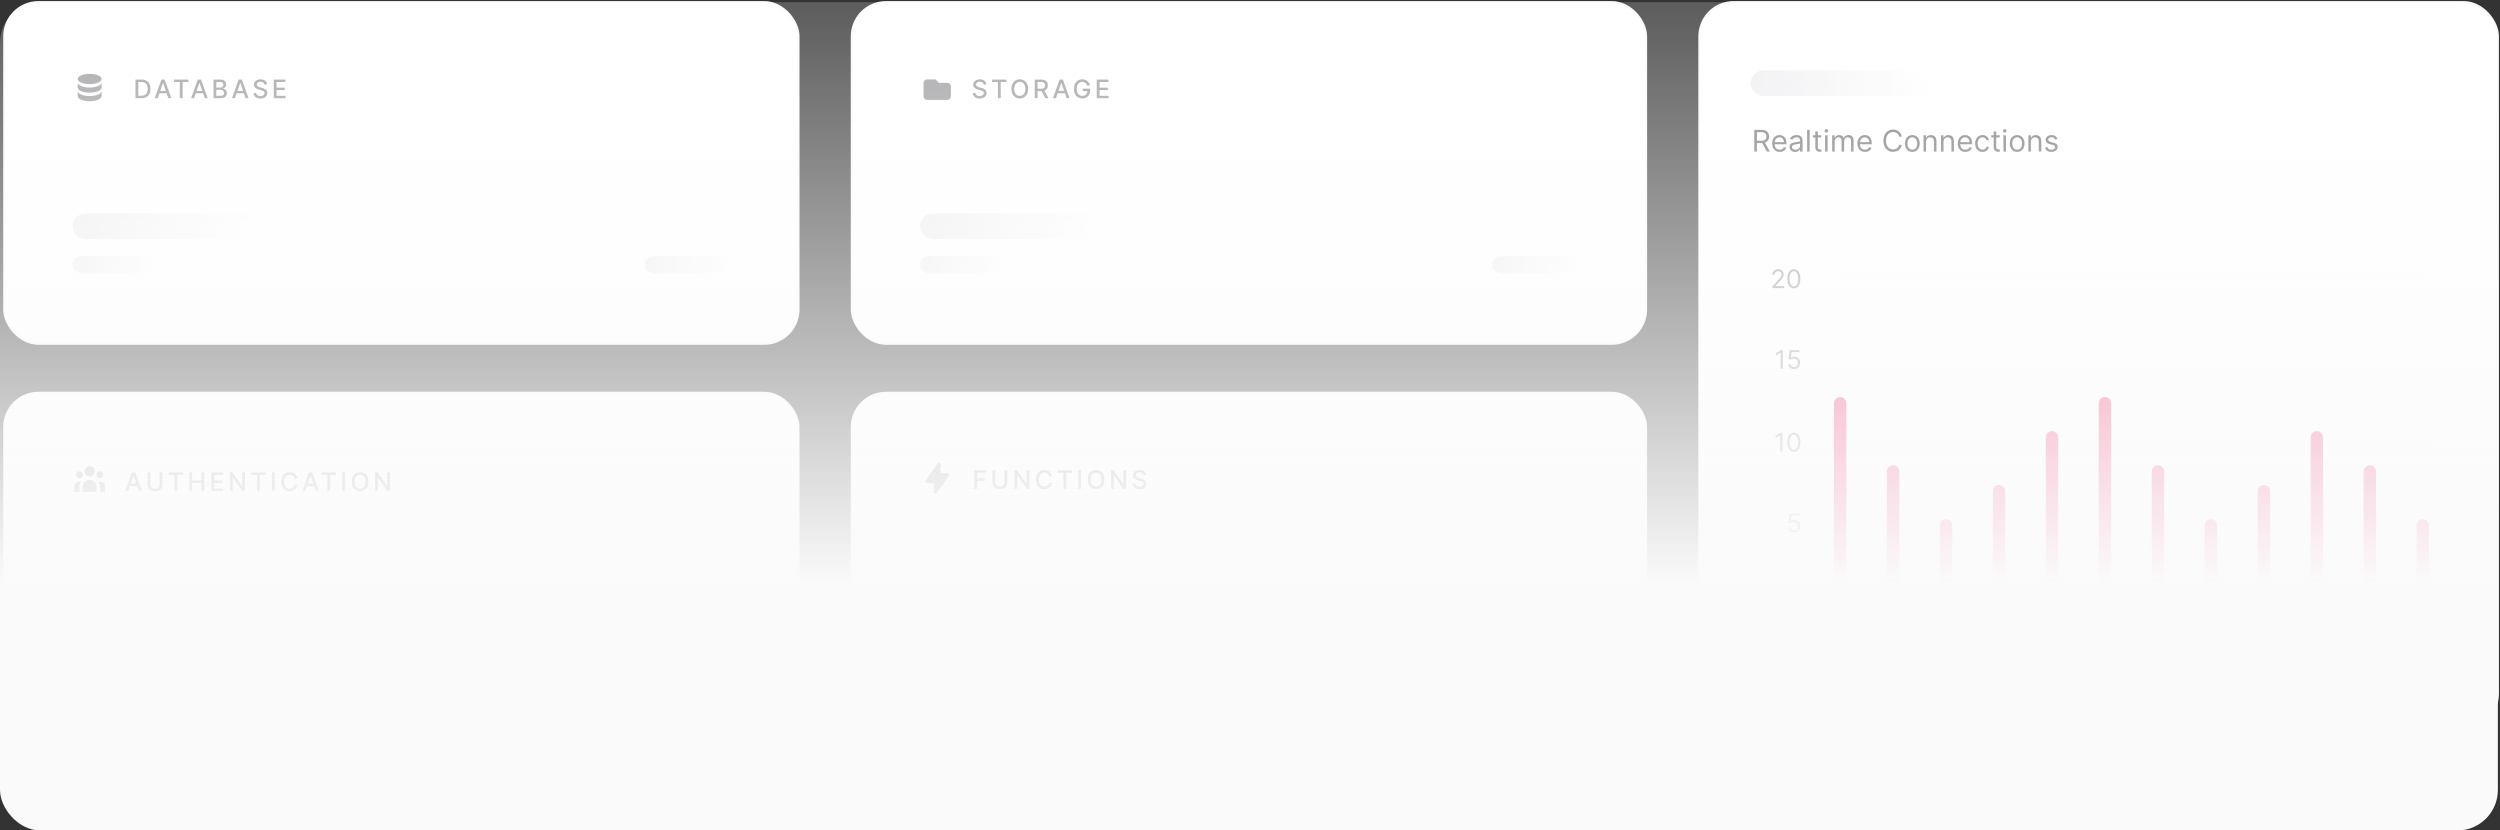<svg width="1171" height="389" viewBox="0 0 1171 389" fill="none" xmlns="http://www.w3.org/2000/svg">
<rect x="0" y="0" width="1171" height="389" fill="#333333" stroke="none"/>
<rect x="796" y="1" width="374" height="340" rx="16" fill="white" stroke="#FAFAFB"/>
<path d="M830.138 134.958V134.191L833.018 131.038C833.357 130.668 833.635 130.347 833.854 130.074C834.072 129.799 834.234 129.54 834.339 129.299C834.447 129.055 834.501 128.799 834.501 128.532C834.501 128.225 834.428 127.959 834.28 127.735C834.135 127.511 833.936 127.337 833.683 127.215C833.43 127.093 833.146 127.032 832.831 127.032C832.496 127.032 832.203 127.101 831.953 127.241C831.706 127.377 831.514 127.569 831.378 127.816C831.244 128.063 831.178 128.353 831.178 128.685H830.172C830.172 128.174 830.29 127.725 830.526 127.339C830.761 126.952 831.082 126.651 831.489 126.435C831.898 126.219 832.357 126.111 832.865 126.111C833.376 126.111 833.83 126.219 834.224 126.435C834.619 126.651 834.929 126.942 835.153 127.309C835.378 127.675 835.49 128.083 835.49 128.532C835.49 128.853 835.432 129.167 835.315 129.474C835.202 129.778 835.003 130.117 834.719 130.492C834.438 130.864 834.047 131.319 833.547 131.856L831.587 133.952V134.021H835.643V134.958H830.138ZM840.25 135.077C839.608 135.077 839.061 134.903 838.609 134.553C838.158 134.201 837.813 133.691 837.574 133.023C837.335 132.353 837.216 131.543 837.216 130.594C837.216 129.651 837.335 128.846 837.574 128.178C837.815 127.508 838.162 126.996 838.614 126.644C839.068 126.289 839.614 126.111 840.25 126.111C840.886 126.111 841.43 126.289 841.882 126.644C842.337 126.996 842.683 127.508 842.922 128.178C843.163 128.846 843.284 129.651 843.284 130.594C843.284 131.543 843.165 132.353 842.926 133.023C842.688 133.691 842.342 134.201 841.891 134.553C841.439 134.903 840.892 135.077 840.25 135.077ZM840.25 134.14C840.886 134.14 841.381 133.833 841.733 133.219C842.085 132.606 842.261 131.731 842.261 130.594C842.261 129.839 842.18 129.195 842.018 128.664C841.859 128.133 841.629 127.728 841.328 127.449C841.03 127.171 840.67 127.032 840.25 127.032C839.619 127.032 839.126 127.343 838.771 127.965C838.416 128.584 838.239 129.461 838.239 130.594C838.239 131.35 838.318 131.992 838.477 132.521C838.636 133.049 838.865 133.451 839.163 133.726C839.464 134.002 839.827 134.14 840.25 134.14Z" fill="#97979B"/>
<line x1="860" y1="130.708" x2="1138" y2="130.708" stroke="#FAFAFB" stroke-width="0.5"/>
<path d="M835.093 164.003V172.73H834.036V165.111H833.985L831.854 166.526V165.452L834.036 164.003H835.093ZM840.33 172.85C839.83 172.85 839.38 172.75 838.979 172.551C838.578 172.353 838.257 172.08 838.016 171.733C837.775 171.387 837.642 170.992 837.62 170.549H838.642C838.682 170.944 838.861 171.27 839.179 171.529C839.5 171.784 839.884 171.912 840.33 171.912C840.688 171.912 841.006 171.828 841.284 171.661C841.566 171.493 841.786 171.263 841.945 170.971C842.107 170.675 842.188 170.341 842.188 169.969C842.188 169.588 842.104 169.249 841.936 168.951C841.772 168.65 841.544 168.412 841.255 168.239C840.965 168.066 840.634 167.978 840.262 167.975C839.995 167.972 839.721 168.013 839.439 168.098C839.158 168.181 838.926 168.287 838.745 168.418L837.756 168.299L838.284 164.003H842.819V164.941H839.171L838.864 167.515H838.915C839.094 167.373 839.319 167.255 839.588 167.161C839.858 167.067 840.14 167.02 840.432 167.02C840.966 167.02 841.442 167.148 841.86 167.404C842.28 167.657 842.61 168.003 842.848 168.444C843.09 168.884 843.211 169.387 843.211 169.952C843.211 170.509 843.086 171.006 842.836 171.444C842.588 171.878 842.248 172.222 841.813 172.475C841.378 172.725 840.884 172.85 840.33 172.85Z" fill="#97979B"/>
<line x1="860" y1="168.48" x2="1138" y2="168.48" stroke="#FAFAFB" stroke-width="0.5"/>
<path d="M834.893 202.77V211.497H833.837V203.878H833.786L831.655 205.293V204.219L833.837 202.77H834.893ZM840.25 211.616C839.608 211.616 839.061 211.442 838.609 211.092C838.158 210.74 837.813 210.23 837.574 209.562C837.335 208.892 837.216 208.082 837.216 207.133C837.216 206.19 837.335 205.385 837.574 204.717C837.815 204.047 838.162 203.535 838.614 203.183C839.068 202.828 839.614 202.65 840.25 202.65C840.886 202.65 841.43 202.828 841.882 203.183C842.337 203.535 842.683 204.047 842.922 204.717C843.163 205.385 843.284 206.19 843.284 207.133C843.284 208.082 843.165 208.892 842.926 209.562C842.688 210.23 842.342 210.74 841.891 211.092C841.439 211.442 840.892 211.616 840.25 211.616ZM840.25 210.679C840.886 210.679 841.381 210.372 841.733 209.758C842.085 209.145 842.261 208.27 842.261 207.133C842.261 206.378 842.18 205.734 842.018 205.203C841.859 204.672 841.629 204.267 841.328 203.989C841.03 203.71 840.67 203.571 840.25 203.571C839.619 203.571 839.126 203.882 838.771 204.504C838.416 205.123 838.239 206 838.239 207.133C838.239 207.889 838.318 208.531 838.477 209.06C838.636 209.588 838.865 209.99 839.163 210.266C839.464 210.541 839.827 210.679 840.25 210.679Z" fill="#97979B"/>
<line x1="860" y1="207.247" x2="1138" y2="207.247" stroke="#FAFAFB" stroke-width="0.5"/>
<path d="M840.33 249.389C839.83 249.389 839.38 249.289 838.979 249.091C838.578 248.892 838.257 248.619 838.016 248.272C837.775 247.926 837.642 247.531 837.62 247.088H838.642C838.682 247.483 838.861 247.809 839.179 248.068C839.5 248.324 839.884 248.451 840.33 248.451C840.688 248.451 841.006 248.368 841.284 248.2C841.566 248.032 841.786 247.802 841.945 247.51C842.107 247.214 842.188 246.88 842.188 246.508C842.188 246.127 842.104 245.788 841.936 245.49C841.772 245.189 841.544 244.951 841.255 244.778C840.965 244.605 840.634 244.517 840.262 244.514C839.995 244.511 839.721 244.552 839.439 244.637C839.158 244.72 838.926 244.826 838.745 244.957L837.756 244.838L838.284 240.542H842.819V241.48H839.171L838.864 244.054H838.915C839.094 243.912 839.319 243.794 839.588 243.7C839.858 243.606 840.14 243.559 840.432 243.559C840.966 243.559 841.442 243.687 841.86 243.943C842.28 244.196 842.61 244.542 842.848 244.983C843.09 245.423 843.211 245.926 843.211 246.491C843.211 247.048 843.086 247.545 842.836 247.983C842.588 248.417 842.248 248.761 841.813 249.014C841.378 249.264 840.884 249.389 840.33 249.389Z" fill="#97979B"/>
<line x1="860" y1="245.02" x2="1138" y2="245.02" stroke="#FAFAFB" stroke-width="0.5"/>
<path d="M840.25 287.161C839.608 287.161 839.061 286.987 838.609 286.637C838.158 286.285 837.813 285.775 837.574 285.107C837.335 284.437 837.216 283.627 837.216 282.678C837.216 281.735 837.335 280.93 837.574 280.262C837.815 279.592 838.162 279.08 838.614 278.728C839.068 278.373 839.614 278.195 840.25 278.195C840.886 278.195 841.43 278.373 841.882 278.728C842.337 279.08 842.683 279.592 842.922 280.262C843.163 280.93 843.284 281.735 843.284 282.678C843.284 283.627 843.165 284.437 842.926 285.107C842.688 285.775 842.342 286.285 841.891 286.637C841.439 286.987 840.892 287.161 840.25 287.161ZM840.25 286.224C840.886 286.224 841.381 285.917 841.733 285.303C842.085 284.69 842.261 283.815 842.261 282.678C842.261 281.923 842.18 281.279 842.018 280.748C841.859 280.217 841.629 279.812 841.328 279.533C841.03 279.255 840.67 279.116 840.25 279.116C839.619 279.116 839.126 279.427 838.771 280.049C838.416 280.668 838.239 281.545 838.239 282.678C838.239 283.434 838.318 284.076 838.477 284.604C838.636 285.133 838.865 285.535 839.163 285.81C839.464 286.086 839.827 286.224 840.25 286.224Z" fill="#97979B"/>
<line x1="860" y1="282.792" x2="1138" y2="282.792" stroke="#FAFAFB" stroke-width="0.5"/>
<rect x="2" y="184" width="372" height="160" rx="16" fill="white" stroke="#FAFAFB"/>
<rect x="34" y="284" width="92" height="12" rx="6" fill="url(#paint0_linear_10_1003)"/>
<rect x="34" y="304" width="40" height="8" rx="4" fill="url(#paint1_linear_10_1003)"/>
<rect x="302" y="304" width="40" height="8" rx="4" fill="url(#paint2_linear_10_1003)"/>
<path d="M60.039 230H58.641L61.782 221.273H63.303L66.444 230H65.046L62.579 222.858H62.511L60.039 230ZM60.273 226.582H64.808V227.69H60.273V226.582ZM74.757 221.273H76.078V227.013C76.078 227.624 75.934 228.165 75.647 228.636C75.36 229.105 74.957 229.474 74.437 229.744C73.917 230.011 73.308 230.145 72.609 230.145C71.913 230.145 71.305 230.011 70.785 229.744C70.265 229.474 69.862 229.105 69.575 228.636C69.288 228.165 69.144 227.624 69.144 227.013V221.273H70.461V226.906C70.461 227.301 70.548 227.652 70.721 227.959C70.897 228.266 71.146 228.507 71.467 228.683C71.788 228.857 72.168 228.943 72.609 228.943C73.052 228.943 73.434 228.857 73.755 228.683C74.079 228.507 74.326 228.266 74.496 227.959C74.67 227.652 74.757 227.301 74.757 226.906V221.273ZM79.001 222.406V221.273H85.756V222.406H83.033V230H81.72V222.406H79.001ZM88.688 230V221.273H90.005V225.065H94.356V221.273H95.677V230H94.356V226.195H90.005V230H88.688ZM99.035 230V221.273H104.506V222.406H100.351V225.065H104.221V226.195H100.351V228.866H104.557V230H99.035ZM114.749 221.273V230H113.539L109.103 223.599H109.022V230H107.705V221.273H108.924L113.364 227.682H113.445V221.273H114.749ZM117.68 222.406V221.273H124.434V222.406H121.711V230H120.398V222.406H117.68ZM128.683 221.273V230H127.366V221.273H128.683ZM139.289 224.111H137.96C137.909 223.827 137.813 223.577 137.674 223.361C137.535 223.145 137.365 222.962 137.163 222.811C136.961 222.661 136.735 222.547 136.485 222.47C136.238 222.393 135.975 222.355 135.697 222.355C135.194 222.355 134.744 222.482 134.346 222.734C133.951 222.987 133.639 223.358 133.409 223.847C133.181 224.335 133.068 224.932 133.068 225.636C133.068 226.347 133.181 226.946 133.409 227.435C133.639 227.923 133.953 228.293 134.35 228.543C134.748 228.793 135.196 228.918 135.693 228.918C135.968 228.918 136.23 228.881 136.477 228.807C136.727 228.73 136.953 228.618 137.154 228.47C137.356 228.322 137.526 228.142 137.666 227.929C137.808 227.713 137.906 227.466 137.96 227.188L139.289 227.192C139.218 227.621 139.08 228.016 138.876 228.376C138.674 228.734 138.414 229.044 138.096 229.305C137.781 229.564 137.42 229.764 137.014 229.906C136.607 230.048 136.164 230.119 135.684 230.119C134.928 230.119 134.255 229.94 133.664 229.582C133.073 229.222 132.607 228.706 132.267 228.036C131.928 227.365 131.759 226.565 131.759 225.636C131.759 224.705 131.93 223.905 132.271 223.237C132.612 222.567 133.078 222.053 133.669 221.695C134.259 221.334 134.931 221.153 135.684 221.153C136.147 221.153 136.579 221.22 136.98 221.354C137.383 221.484 137.745 221.678 138.066 221.933C138.387 222.186 138.653 222.496 138.863 222.862C139.073 223.226 139.215 223.642 139.289 224.111ZM142.984 230H141.586L144.726 221.273H146.248L149.388 230H147.991L145.523 222.858H145.455L142.984 230ZM143.218 226.582H147.752V227.69H143.218V226.582ZM150.627 222.406V221.273H157.381V222.406H154.658V230H153.346V222.406H150.627ZM161.631 221.273V230H160.314V221.273H161.631ZM172.569 225.636C172.569 226.568 172.399 227.369 172.058 228.04C171.717 228.707 171.25 229.222 170.656 229.582C170.065 229.94 169.393 230.119 168.64 230.119C167.884 230.119 167.21 229.94 166.616 229.582C166.025 229.222 165.559 228.706 165.218 228.036C164.877 227.365 164.707 226.565 164.707 225.636C164.707 224.705 164.877 223.905 165.218 223.237C165.559 222.567 166.025 222.053 166.616 221.695C167.21 221.334 167.884 221.153 168.64 221.153C169.393 221.153 170.065 221.334 170.656 221.695C171.25 222.053 171.717 222.567 172.058 223.237C172.399 223.905 172.569 224.705 172.569 225.636ZM171.265 225.636C171.265 224.926 171.15 224.328 170.92 223.842C170.693 223.354 170.38 222.984 169.982 222.734C169.588 222.482 169.14 222.355 168.64 222.355C168.137 222.355 167.688 222.482 167.294 222.734C166.899 222.984 166.586 223.354 166.356 223.842C166.129 224.328 166.015 224.926 166.015 225.636C166.015 226.347 166.129 226.946 166.356 227.435C166.586 227.92 166.899 228.29 167.294 228.543C167.688 228.793 168.137 228.918 168.64 228.918C169.14 228.918 169.588 228.793 169.982 228.543C170.38 228.29 170.693 227.92 170.92 227.435C171.15 226.946 171.265 226.347 171.265 225.636ZM182.695 221.273V230H181.485L177.049 223.599H176.968V230H175.651V221.273H176.87L181.31 227.682H181.391V221.273H182.695Z" fill="#97979B"/>
<rect x="399" y="184" width="372" height="160" rx="16" fill="white" stroke="#FAFAFB"/>
<rect x="431" y="284" width="92" height="12" rx="6" fill="url(#paint3_linear_10_1003)"/>
<rect x="431" y="304" width="40" height="8" rx="4" fill="url(#paint4_linear_10_1003)"/>
<rect x="699" y="304" width="40" height="8" rx="4" fill="url(#paint5_linear_10_1003)"/>
<path d="M456.384 229V220.273H461.796V221.406H457.701V224.065H461.408V225.195H457.701V229H456.384ZM470.468 220.273H471.789V226.013C471.789 226.624 471.645 227.165 471.358 227.636C471.072 228.105 470.668 228.474 470.148 228.744C469.628 229.011 469.019 229.145 468.32 229.145C467.624 229.145 467.016 229.011 466.496 228.744C465.976 228.474 465.573 228.105 465.286 227.636C464.999 227.165 464.856 226.624 464.856 226.013V220.273H466.172V225.906C466.172 226.301 466.259 226.652 466.432 226.959C466.608 227.266 466.857 227.507 467.178 227.683C467.499 227.857 467.88 227.943 468.32 227.943C468.763 227.943 469.145 227.857 469.466 227.683C469.79 227.507 470.037 227.266 470.208 226.959C470.381 226.652 470.468 226.301 470.468 225.906V220.273ZM482.187 220.273V229H480.977L476.541 222.599H476.46V229H475.143V220.273H476.362L480.802 226.682H480.883V220.273H482.187ZM492.797 223.111H491.467C491.416 222.827 491.321 222.577 491.182 222.361C491.042 222.145 490.872 221.962 490.67 221.811C490.469 221.661 490.243 221.547 489.993 221.47C489.746 221.393 489.483 221.355 489.204 221.355C488.702 221.355 488.251 221.482 487.853 221.734C487.459 221.987 487.146 222.358 486.916 222.847C486.689 223.335 486.575 223.932 486.575 224.636C486.575 225.347 486.689 225.946 486.916 226.435C487.146 226.923 487.46 227.293 487.858 227.543C488.255 227.793 488.703 227.918 489.2 227.918C489.476 227.918 489.737 227.881 489.984 227.807C490.234 227.73 490.46 227.618 490.662 227.47C490.863 227.322 491.034 227.142 491.173 226.929C491.315 226.713 491.413 226.466 491.467 226.188L492.797 226.192C492.726 226.621 492.588 227.016 492.383 227.376C492.182 227.734 491.922 228.044 491.603 228.305C491.288 228.564 490.927 228.764 490.521 228.906C490.115 229.048 489.672 229.119 489.192 229.119C488.436 229.119 487.763 228.94 487.172 228.582C486.581 228.222 486.115 227.706 485.774 227.036C485.436 226.365 485.267 225.565 485.267 224.636C485.267 223.705 485.437 222.905 485.778 222.237C486.119 221.567 486.585 221.053 487.176 220.695C487.767 220.334 488.439 220.153 489.192 220.153C489.655 220.153 490.086 220.22 490.487 220.354C490.89 220.484 491.253 220.678 491.574 220.933C491.895 221.186 492.16 221.496 492.371 221.862C492.581 222.226 492.723 222.642 492.797 223.111ZM495.382 221.406V220.273H502.136V221.406H499.413V229H498.101V221.406H495.382ZM506.385 220.273V229H505.069V220.273H506.385ZM517.324 224.636C517.324 225.568 517.154 226.369 516.813 227.04C516.472 227.707 516.004 228.222 515.411 228.582C514.82 228.94 514.148 229.119 513.395 229.119C512.639 229.119 511.965 228.94 511.371 228.582C510.78 228.222 510.314 227.706 509.973 227.036C509.632 226.365 509.462 225.565 509.462 224.636C509.462 223.705 509.632 222.905 509.973 222.237C510.314 221.567 510.78 221.053 511.371 220.695C511.965 220.334 512.639 220.153 513.395 220.153C514.148 220.153 514.82 220.334 515.411 220.695C516.004 221.053 516.472 221.567 516.813 222.237C517.154 222.905 517.324 223.705 517.324 224.636ZM516.02 224.636C516.02 223.926 515.905 223.328 515.675 222.842C515.448 222.354 515.135 221.984 514.737 221.734C514.343 221.482 513.895 221.355 513.395 221.355C512.892 221.355 512.443 221.482 512.048 221.734C511.654 221.984 511.341 222.354 511.111 222.842C510.884 223.328 510.77 223.926 510.77 224.636C510.77 225.347 510.884 225.946 511.111 226.435C511.341 226.92 511.654 227.29 512.048 227.543C512.443 227.793 512.892 227.918 513.395 227.918C513.895 227.918 514.343 227.793 514.737 227.543C515.135 227.29 515.448 226.92 515.675 226.435C515.905 225.946 516.02 225.347 516.02 224.636ZM527.45 220.273V229H526.24L521.803 222.599H521.723V229H520.406V220.273H521.625L526.065 226.682H526.146V220.273H527.45ZM535.571 222.565C535.525 222.162 535.338 221.849 535.008 221.628C534.679 221.403 534.264 221.291 533.764 221.291C533.406 221.291 533.096 221.348 532.835 221.462C532.573 221.572 532.37 221.726 532.225 221.922C532.083 222.115 532.012 222.335 532.012 222.582C532.012 222.79 532.061 222.969 532.157 223.119C532.257 223.27 532.386 223.396 532.545 223.499C532.707 223.598 532.88 223.682 533.065 223.75C533.25 223.815 533.427 223.869 533.598 223.912L534.45 224.134C534.728 224.202 535.014 224.294 535.306 224.411C535.599 224.527 535.87 224.68 536.12 224.871C536.37 225.061 536.572 225.297 536.725 225.578C536.882 225.859 536.96 226.196 536.96 226.588C536.96 227.082 536.832 227.521 536.576 227.905C536.323 228.288 535.955 228.591 535.473 228.812C534.992 229.034 534.411 229.145 533.73 229.145C533.076 229.145 532.511 229.041 532.034 228.834C531.556 228.626 531.183 228.332 530.913 227.952C530.643 227.568 530.494 227.114 530.465 226.588H531.786C531.812 226.903 531.914 227.166 532.093 227.376C532.275 227.584 532.507 227.739 532.788 227.841C533.072 227.94 533.383 227.99 533.721 227.99C534.093 227.99 534.424 227.932 534.714 227.815C535.007 227.696 535.237 227.531 535.404 227.321C535.572 227.108 535.656 226.859 535.656 226.575C535.656 226.317 535.582 226.105 535.434 225.94C535.289 225.776 535.092 225.639 534.842 225.531C534.595 225.423 534.315 225.328 534.002 225.246L532.971 224.964C532.272 224.774 531.718 224.494 531.309 224.125C530.903 223.756 530.7 223.267 530.7 222.659C530.7 222.156 530.836 221.717 531.109 221.342C531.382 220.967 531.751 220.676 532.217 220.469C532.683 220.259 533.208 220.153 533.794 220.153C534.384 220.153 534.906 220.257 535.357 220.464C535.812 220.672 536.17 220.957 536.431 221.321C536.693 221.682 536.829 222.097 536.84 222.565H535.571Z" fill="#97979B"/>
<rect x="2" y="1" width="372" height="160" rx="16" fill="white" stroke="#FAFAFB"/>
<path d="M66.283 46H63.458V37.273H66.373C67.228 37.273 67.962 37.447 68.576 37.797C69.189 38.144 69.66 38.642 69.986 39.293C70.316 39.94 70.481 40.717 70.481 41.624C70.481 42.533 70.314 43.314 69.982 43.967C69.653 44.621 69.175 45.124 68.55 45.476C67.925 45.825 67.169 46 66.283 46ZM64.775 44.849H66.211C66.876 44.849 67.428 44.724 67.868 44.474C68.309 44.222 68.638 43.856 68.857 43.379C69.076 42.899 69.185 42.314 69.185 41.624C69.185 40.939 69.076 40.358 68.857 39.881C68.641 39.403 68.319 39.041 67.89 38.794C67.461 38.547 66.928 38.423 66.292 38.423H64.775V44.849ZM73.862 46H72.464L75.605 37.273H77.126L80.266 46H78.869L76.401 38.858H76.333L73.862 46ZM74.096 42.582H78.63V43.69H74.096V42.582ZM81.505 38.406V37.273H88.259V38.406H85.536V46H84.224V38.406H81.505ZM90.898 46H89.5L92.641 37.273H94.162L97.303 46H95.905L93.438 38.858H93.37L90.898 46ZM91.132 42.582H95.666V43.69H91.132V42.582ZM100.003 46V37.273H103.199C103.818 37.273 104.331 37.375 104.737 37.58C105.144 37.781 105.448 38.055 105.649 38.402C105.851 38.746 105.952 39.133 105.952 39.565C105.952 39.929 105.885 40.236 105.752 40.486C105.618 40.733 105.439 40.932 105.215 41.082C104.993 41.23 104.749 41.338 104.482 41.406V41.492C104.771 41.506 105.054 41.599 105.33 41.773C105.608 41.943 105.838 42.186 106.02 42.501C106.202 42.817 106.293 43.2 106.293 43.652C106.293 44.098 106.188 44.499 105.977 44.854C105.77 45.206 105.449 45.486 105.014 45.693C104.58 45.898 104.024 46 103.348 46H100.003ZM101.32 44.871H103.22C103.851 44.871 104.303 44.749 104.575 44.504C104.848 44.26 104.985 43.955 104.985 43.588C104.985 43.312 104.915 43.06 104.776 42.83C104.637 42.599 104.438 42.416 104.179 42.28C103.923 42.144 103.62 42.075 103.267 42.075H101.32V44.871ZM101.32 41.048H103.084C103.379 41.048 103.645 40.992 103.881 40.878C104.12 40.764 104.308 40.605 104.448 40.401C104.59 40.193 104.661 39.949 104.661 39.668C104.661 39.307 104.534 39.004 104.281 38.76C104.029 38.516 103.641 38.394 103.118 38.394H101.32V41.048ZM110.032 46H108.634L111.775 37.273H113.296L116.437 46H115.039L112.572 38.858H112.503L110.032 46ZM110.266 42.582H114.8V43.69H110.266V42.582ZM123.827 39.565C123.781 39.162 123.594 38.849 123.264 38.628C122.935 38.403 122.52 38.291 122.02 38.291C121.662 38.291 121.352 38.348 121.091 38.462C120.829 38.572 120.626 38.726 120.481 38.922C120.339 39.115 120.268 39.335 120.268 39.582C120.268 39.79 120.317 39.969 120.413 40.119C120.513 40.27 120.642 40.396 120.801 40.499C120.963 40.598 121.136 40.682 121.321 40.75C121.506 40.815 121.683 40.869 121.854 40.912L122.706 41.133C122.984 41.202 123.27 41.294 123.562 41.41C123.855 41.527 124.126 41.68 124.376 41.871C124.626 42.061 124.828 42.297 124.981 42.578C125.138 42.859 125.216 43.196 125.216 43.588C125.216 44.082 125.088 44.521 124.832 44.905C124.579 45.288 124.212 45.591 123.729 45.812C123.248 46.034 122.667 46.145 121.986 46.145C121.332 46.145 120.767 46.041 120.29 45.834C119.812 45.626 119.439 45.332 119.169 44.952C118.899 44.568 118.75 44.114 118.721 43.588H120.042C120.068 43.903 120.17 44.166 120.349 44.376C120.531 44.584 120.763 44.739 121.044 44.841C121.328 44.94 121.639 44.99 121.977 44.99C122.349 44.99 122.68 44.932 122.97 44.815C123.263 44.696 123.493 44.531 123.66 44.321C123.828 44.108 123.912 43.859 123.912 43.575C123.912 43.317 123.838 43.105 123.69 42.94C123.545 42.776 123.348 42.639 123.098 42.531C122.851 42.423 122.571 42.328 122.258 42.246L121.227 41.965C120.528 41.774 119.974 41.494 119.565 41.125C119.159 40.756 118.956 40.267 118.956 39.659C118.956 39.156 119.092 38.717 119.365 38.342C119.638 37.967 120.007 37.676 120.473 37.469C120.939 37.258 121.464 37.153 122.05 37.153C122.64 37.153 123.162 37.257 123.613 37.465C124.068 37.672 124.426 37.957 124.687 38.321C124.949 38.682 125.085 39.097 125.096 39.565H123.827ZM128.229 46V37.273H133.701V38.406H129.546V41.065H133.415V42.195H129.546V44.867H133.752V46H128.229Z" fill="#97979B"/>
<rect x="399" y="1" width="372" height="160" rx="16" fill="white" stroke="#FAFAFB"/>
<rect x="431" y="100" width="92" height="12" rx="6" fill="url(#paint6_linear_10_1003)"/>
<rect x="431" y="120" width="40" height="8" rx="4" fill="url(#paint7_linear_10_1003)"/>
<rect x="699" y="120" width="40" height="8" rx="4" fill="url(#paint8_linear_10_1003)"/>
<path d="M432.601 38.8C432.601 37.916 433.317 37.2 434.201 37.2H438.201L439.801 38.8H443.801C444.684 38.8 445.401 39.517 445.401 40.4V45.2C445.401 46.084 444.684 46.8 443.801 46.8H434.201C433.317 46.8 432.601 46.084 432.601 45.2V38.8Z" fill="#97979B"/>
<path d="M460.733 39.565C460.687 39.162 460.5 38.849 460.17 38.628C459.841 38.403 459.426 38.291 458.926 38.291C458.568 38.291 458.258 38.348 457.997 38.462C457.736 38.572 457.532 38.726 457.388 38.922C457.246 39.115 457.174 39.335 457.174 39.582C457.174 39.79 457.223 39.969 457.319 40.119C457.419 40.27 457.548 40.396 457.707 40.499C457.869 40.598 458.042 40.682 458.227 40.75C458.412 40.815 458.589 40.869 458.76 40.912L459.612 41.133C459.89 41.202 460.176 41.294 460.469 41.41C460.761 41.527 461.032 41.68 461.282 41.871C461.532 42.061 461.734 42.297 461.888 42.578C462.044 42.859 462.122 43.196 462.122 43.588C462.122 44.082 461.994 44.521 461.738 44.905C461.486 45.288 461.118 45.591 460.635 45.812C460.155 46.034 459.574 46.145 458.892 46.145C458.238 46.145 457.673 46.041 457.196 45.834C456.719 45.626 456.345 45.332 456.075 44.952C455.805 44.568 455.656 44.114 455.628 43.588H456.949C456.974 43.903 457.076 44.166 457.255 44.376C457.437 44.584 457.669 44.739 457.95 44.841C458.234 44.94 458.545 44.99 458.883 44.99C459.255 44.99 459.586 44.932 459.876 44.815C460.169 44.696 460.399 44.531 460.567 44.321C460.734 44.108 460.818 43.859 460.818 43.575C460.818 43.317 460.744 43.105 460.596 42.94C460.451 42.776 460.254 42.639 460.004 42.531C459.757 42.423 459.477 42.328 459.165 42.246L458.133 41.965C457.434 41.774 456.88 41.494 456.471 41.125C456.065 40.756 455.862 40.267 455.862 39.659C455.862 39.156 455.998 38.717 456.271 38.342C456.544 37.967 456.913 37.676 457.379 37.469C457.845 37.258 458.371 37.153 458.956 37.153C459.547 37.153 460.068 37.257 460.52 37.465C460.974 37.672 461.332 37.957 461.594 38.321C461.855 38.682 461.991 39.097 462.003 39.565H460.733ZM464.705 38.406V37.273H471.459V38.406H468.736V46H467.424V38.406H464.705ZM481.598 41.636C481.598 42.568 481.427 43.369 481.086 44.04C480.746 44.707 480.278 45.222 479.684 45.582C479.094 45.94 478.422 46.119 477.669 46.119C476.913 46.119 476.238 45.94 475.645 45.582C475.054 45.222 474.588 44.706 474.247 44.035C473.906 43.365 473.736 42.565 473.736 41.636C473.736 40.705 473.906 39.905 474.247 39.237C474.588 38.567 475.054 38.053 475.645 37.695C476.238 37.334 476.913 37.153 477.669 37.153C478.422 37.153 479.094 37.334 479.684 37.695C480.278 38.053 480.746 38.567 481.086 39.237C481.427 39.905 481.598 40.705 481.598 41.636ZM480.294 41.636C480.294 40.926 480.179 40.328 479.949 39.842C479.721 39.354 479.409 38.984 479.011 38.734C478.616 38.481 478.169 38.355 477.669 38.355C477.166 38.355 476.717 38.481 476.322 38.734C475.927 38.984 475.615 39.354 475.385 39.842C475.157 40.328 475.044 40.926 475.044 41.636C475.044 42.347 475.157 42.946 475.385 43.435C475.615 43.92 475.927 44.29 476.322 44.543C476.717 44.793 477.166 44.918 477.669 44.918C478.169 44.918 478.616 44.793 479.011 44.543C479.409 44.29 479.721 43.92 479.949 43.435C480.179 42.946 480.294 42.347 480.294 41.636ZM484.68 46V37.273H487.79C488.466 37.273 489.028 37.389 489.474 37.622C489.922 37.855 490.258 38.178 490.479 38.59C490.701 38.999 490.812 39.472 490.812 40.008C490.812 40.543 490.699 41.013 490.475 41.419C490.253 41.822 489.918 42.136 489.469 42.361C489.023 42.585 488.462 42.697 487.786 42.697H485.43V41.564H487.667C488.093 41.564 488.439 41.503 488.706 41.381C488.976 41.258 489.174 41.081 489.299 40.848C489.424 40.615 489.486 40.335 489.486 40.008C489.486 39.679 489.422 39.394 489.295 39.152C489.17 38.91 488.972 38.726 488.702 38.598C488.435 38.467 488.084 38.402 487.65 38.402H485.996V46H484.68ZM488.988 42.062L491.144 46H489.644L487.53 42.062H488.988ZM494.591 46H493.193L496.334 37.273H497.855L500.996 46H499.598L497.131 38.858H497.063L494.591 46ZM494.825 42.582H499.36V43.69H494.825V42.582ZM509.192 40.03C509.11 39.771 508.999 39.54 508.86 39.335C508.724 39.128 508.56 38.952 508.37 38.807C508.18 38.659 507.962 38.547 507.718 38.47C507.476 38.394 507.211 38.355 506.921 38.355C506.43 38.355 505.986 38.481 505.591 38.734C505.197 38.987 504.884 39.358 504.654 39.847C504.427 40.332 504.313 40.928 504.313 41.632C504.313 42.34 504.428 42.938 504.658 43.426C504.888 43.915 505.204 44.285 505.604 44.538C506.005 44.791 506.461 44.918 506.972 44.918C507.447 44.918 507.86 44.821 508.212 44.628C508.567 44.435 508.841 44.162 509.035 43.81C509.231 43.455 509.329 43.037 509.329 42.557L509.67 42.621H507.172V41.534H510.603V42.527C510.603 43.26 510.447 43.896 510.134 44.436C509.824 44.973 509.395 45.388 508.847 45.68C508.302 45.973 507.677 46.119 506.972 46.119C506.182 46.119 505.489 45.938 504.893 45.574C504.299 45.21 503.836 44.695 503.503 44.027C503.171 43.356 503.005 42.561 503.005 41.641C503.005 40.945 503.101 40.32 503.295 39.766C503.488 39.212 503.759 38.742 504.109 38.355C504.461 37.966 504.874 37.669 505.349 37.465C505.826 37.257 506.347 37.153 506.912 37.153C507.384 37.153 507.823 37.223 508.229 37.362C508.638 37.501 509.002 37.699 509.32 37.955C509.641 38.21 509.907 38.514 510.117 38.867C510.327 39.216 510.469 39.604 510.543 40.03H509.192ZM513.714 46V37.273H519.186V38.406H515.031V41.065H518.9V42.195H515.031V44.867H519.237V46H513.714Z" fill="#97979B"/>
<path d="M36.399 42.6V45C36.399 46.326 38.907 47.4 41.999 47.4C45.092 47.4 47.599 46.326 47.599 45V42.6C47.599 43.926 45.092 45 41.999 45C38.907 45 36.399 43.926 36.399 42.6Z" fill="#97979B"/>
<path d="M36.399 38.6V41C36.399 42.326 38.907 43.4 41.999 43.4C45.092 43.4 47.599 42.326 47.599 41V38.6C47.599 39.926 45.092 41 41.999 41C38.907 41 36.399 39.926 36.399 38.6Z" fill="#97979B"/>
<path d="M47.599 37C47.599 38.326 45.092 39.4 41.999 39.4C38.907 39.4 36.399 38.326 36.399 37C36.399 35.675 38.907 34.6 41.999 34.6C45.092 34.6 47.599 35.675 47.599 37Z" fill="#97979B"/>
<path d="M44.4 220.8C44.4 222.125 43.325 223.2 42 223.2C40.674 223.2 39.6 222.125 39.6 220.8C39.6 219.474 40.674 218.4 42 218.4C43.325 218.4 44.4 219.474 44.4 220.8Z" fill="#97979B"/>
<path d="M48.4 222.4C48.4 223.284 47.684 224 46.8 224C45.916 224 45.2 223.284 45.2 222.4C45.2 221.516 45.916 220.8 46.8 220.8C47.684 220.8 48.4 221.516 48.4 222.4Z" fill="#97979B"/>
<path d="M45.2 228C45.2 226.233 43.767 224.8 42 224.8C40.233 224.8 38.8 226.233 38.8 228V230.4H45.2V228Z" fill="#97979B"/>
<path d="M38.8 222.4C38.8 223.284 38.084 224 37.2 224C36.316 224 35.6 223.284 35.6 222.4C35.6 221.516 36.316 220.8 37.2 220.8C38.084 220.8 38.8 221.516 38.8 222.4Z" fill="#97979B"/>
<path d="M46.8 230.4V228C46.8 227.157 46.582 226.364 46.2 225.675C46.392 225.626 46.593 225.6 46.8 225.6C48.125 225.6 49.2 226.674 49.2 228V230.4H46.8Z" fill="#97979B"/>
<path d="M37.799 225.675C37.417 226.364 37.2 227.157 37.2 228V230.4H34.8V228C34.8 226.674 35.874 225.6 37.2 225.6C37.407 225.6 37.608 225.626 37.799 225.675Z" fill="#97979B"/>
<path fill-rule="evenodd" clip-rule="evenodd" d="M440.04 216.837C440.373 216.942 440.599 217.251 440.599 217.6V221.6L443.799 221.6C444.098 221.6 444.371 221.766 444.509 222.03C444.647 222.295 444.626 222.614 444.455 222.859L438.855 230.859C438.655 231.145 438.292 231.268 437.959 231.163C437.626 231.058 437.399 230.749 437.399 230.4V226.4H434.199C433.901 226.4 433.628 226.234 433.49 225.969C433.352 225.705 433.373 225.385 433.544 225.141L439.144 217.141C439.344 216.855 439.707 216.732 440.04 216.837Z" fill="#97979B"/>
<rect x="820" y="33" width="92" height="12" rx="6" fill="url(#paint9_linear_10_1003)"/>
<path d="M821.71 71V60.818H825.15C825.945 60.818 826.598 60.954 827.109 61.226C827.619 61.494 827.997 61.864 828.242 62.334C828.487 62.805 828.61 63.34 828.61 63.94C828.61 64.54 828.487 65.072 828.242 65.536C827.997 66 827.621 66.365 827.114 66.63C826.607 66.892 825.959 67.023 825.17 67.023H822.386V65.909H825.13C825.674 65.909 826.111 65.829 826.442 65.671C826.777 65.511 827.019 65.286 827.168 64.994C827.321 64.699 827.397 64.348 827.397 63.94C827.397 63.533 827.321 63.176 827.168 62.871C827.016 62.566 826.772 62.331 826.438 62.166C826.103 61.996 825.66 61.912 825.11 61.912H822.942V71H821.71ZM826.502 66.426L829.008 71H827.576L825.11 66.426H826.502ZM833.625 71.159C832.889 71.159 832.255 70.997 831.721 70.672C831.191 70.344 830.781 69.886 830.493 69.3C830.208 68.71 830.066 68.024 830.066 67.242C830.066 66.459 830.208 65.77 830.493 65.173C830.781 64.573 831.182 64.106 831.696 63.771C832.213 63.433 832.816 63.264 833.506 63.264C833.904 63.264 834.296 63.331 834.684 63.463C835.072 63.596 835.425 63.811 835.743 64.109C836.061 64.404 836.315 64.796 836.504 65.283C836.693 65.77 836.787 66.37 836.787 67.082V67.579H830.901V66.565H835.594C835.594 66.135 835.508 65.75 835.335 65.412C835.166 65.074 834.924 64.807 834.61 64.612C834.298 64.416 833.93 64.318 833.506 64.318C833.039 64.318 832.634 64.434 832.293 64.666C831.955 64.895 831.695 65.193 831.512 65.561C831.33 65.929 831.239 66.323 831.239 66.744V67.421C831.239 67.997 831.338 68.486 831.537 68.887C831.739 69.285 832.019 69.588 832.377 69.797C832.735 70.002 833.151 70.105 833.625 70.105C833.933 70.105 834.212 70.062 834.46 69.976C834.712 69.886 834.929 69.754 835.112 69.578C835.294 69.399 835.435 69.177 835.534 68.912L836.668 69.23C836.548 69.615 836.348 69.953 836.066 70.244C835.785 70.533 835.436 70.758 835.022 70.921C834.608 71.079 834.142 71.159 833.625 71.159ZM840.819 71.179C840.335 71.179 839.896 71.088 839.502 70.906C839.107 70.72 838.794 70.453 838.562 70.105C838.33 69.754 838.214 69.329 838.214 68.832C838.214 68.395 838.3 68.04 838.472 67.769C838.645 67.493 838.875 67.278 839.164 67.122C839.452 66.966 839.77 66.85 840.118 66.774C840.469 66.695 840.822 66.632 841.177 66.585C841.641 66.526 842.017 66.481 842.306 66.451C842.597 66.418 842.809 66.363 842.942 66.287C843.078 66.211 843.146 66.078 843.146 65.889V65.849C843.146 65.359 843.012 64.978 842.743 64.706C842.478 64.434 842.075 64.298 841.535 64.298C840.975 64.298 840.536 64.421 840.218 64.666C839.899 64.912 839.676 65.173 839.546 65.452L838.433 65.054C838.632 64.59 838.897 64.229 839.228 63.97C839.563 63.708 839.927 63.526 840.322 63.423C840.72 63.317 841.111 63.264 841.495 63.264C841.74 63.264 842.022 63.294 842.34 63.354C842.662 63.41 842.972 63.528 843.27 63.707C843.572 63.886 843.822 64.156 844.021 64.517C844.22 64.878 844.319 65.362 844.319 65.969V71H843.146V69.966H843.086C843.007 70.132 842.874 70.309 842.688 70.498C842.503 70.687 842.256 70.847 841.948 70.98C841.639 71.113 841.263 71.179 840.819 71.179ZM840.998 70.125C841.462 70.125 841.853 70.034 842.171 69.852C842.493 69.669 842.735 69.434 842.897 69.146C843.063 68.857 843.146 68.554 843.146 68.236V67.162C843.096 67.222 842.987 67.276 842.818 67.326C842.652 67.372 842.46 67.414 842.241 67.45C842.026 67.483 841.815 67.513 841.61 67.54C841.407 67.563 841.243 67.583 841.117 67.599C840.812 67.639 840.527 67.704 840.262 67.793C840 67.879 839.788 68.01 839.626 68.186C839.467 68.358 839.387 68.594 839.387 68.892C839.387 69.3 839.538 69.608 839.84 69.817C840.145 70.022 840.531 70.125 840.998 70.125ZM847.634 60.818V71H846.461V60.818H847.634ZM853.104 63.364V64.358H849.146V63.364H853.104ZM850.3 61.534H851.473V68.812C851.473 69.144 851.521 69.392 851.617 69.558C851.717 69.721 851.843 69.83 851.995 69.886C852.151 69.939 852.315 69.966 852.487 69.966C852.617 69.966 852.723 69.959 852.806 69.946C852.888 69.93 852.955 69.916 853.004 69.906L853.243 70.96C853.164 70.99 853.052 71.02 852.91 71.05C852.767 71.083 852.587 71.099 852.368 71.099C852.037 71.099 851.712 71.028 851.394 70.886C851.079 70.743 850.817 70.526 850.608 70.234C850.403 69.943 850.3 69.575 850.3 69.131V61.534ZM854.869 71V63.364H856.042V71H854.869ZM855.465 62.091C855.237 62.091 855.039 62.013 854.874 61.857C854.711 61.702 854.63 61.514 854.63 61.295C854.63 61.077 854.711 60.889 854.874 60.734C855.039 60.578 855.237 60.5 855.465 60.5C855.694 60.5 855.89 60.578 856.052 60.734C856.218 60.889 856.301 61.077 856.301 61.295C856.301 61.514 856.218 61.702 856.052 61.857C855.89 62.013 855.694 62.091 855.465 62.091ZM858.191 71V63.364H859.325V64.557H859.424C859.583 64.149 859.84 63.833 860.195 63.607C860.549 63.379 860.975 63.264 861.472 63.264C861.976 63.264 862.395 63.379 862.73 63.607C863.068 63.833 863.332 64.149 863.521 64.557H863.6C863.796 64.162 864.089 63.849 864.48 63.617C864.871 63.382 865.34 63.264 865.887 63.264C866.57 63.264 867.128 63.478 867.562 63.906C867.997 64.33 868.214 64.991 868.214 65.889V71H867.04V65.889C867.04 65.326 866.886 64.923 866.578 64.681C866.27 64.439 865.907 64.318 865.489 64.318C864.952 64.318 864.536 64.481 864.241 64.805C863.946 65.127 863.799 65.535 863.799 66.028V71H862.606V65.77C862.606 65.336 862.465 64.986 862.183 64.721C861.902 64.452 861.539 64.318 861.094 64.318C860.79 64.318 860.504 64.399 860.239 64.562C859.978 64.724 859.765 64.95 859.603 65.238C859.444 65.523 859.364 65.853 859.364 66.227V71H858.191ZM873.561 71.159C872.825 71.159 872.19 70.997 871.657 70.672C871.126 70.344 870.717 69.886 870.429 69.3C870.144 68.71 870.001 68.024 870.001 67.242C870.001 66.459 870.144 65.77 870.429 65.173C870.717 64.573 871.118 64.106 871.632 63.771C872.149 63.433 872.752 63.264 873.441 63.264C873.839 63.264 874.232 63.331 874.62 63.463C875.007 63.596 875.36 63.811 875.679 64.109C875.997 64.404 876.25 64.796 876.439 65.283C876.628 65.77 876.723 66.37 876.723 67.082V67.579H870.836V66.565H875.529C875.529 66.135 875.443 65.75 875.271 65.412C875.102 65.074 874.86 64.807 874.545 64.612C874.234 64.416 873.866 64.318 873.441 64.318C872.974 64.318 872.57 64.434 872.228 64.666C871.89 64.895 871.63 65.193 871.448 65.561C871.266 65.929 871.174 66.323 871.174 66.744V67.421C871.174 67.997 871.274 68.486 871.473 68.887C871.675 69.285 871.955 69.588 872.313 69.797C872.671 70.002 873.087 70.105 873.561 70.105C873.869 70.105 874.147 70.062 874.396 69.976C874.648 69.886 874.865 69.754 875.047 69.578C875.23 69.399 875.37 69.177 875.47 68.912L876.603 69.23C876.484 69.615 876.283 69.953 876.002 70.244C875.72 70.533 875.372 70.758 874.958 70.921C874.543 71.079 874.078 71.159 873.561 71.159ZM890.797 64H889.564C889.491 63.645 889.364 63.334 889.181 63.065C889.002 62.797 888.784 62.572 888.525 62.389C888.27 62.204 887.987 62.064 887.675 61.972C887.364 61.879 887.039 61.832 886.701 61.832C886.084 61.832 885.526 61.988 885.025 62.3C884.528 62.611 884.132 63.07 883.837 63.677C883.545 64.283 883.4 65.028 883.4 65.909C883.4 66.791 883.545 67.535 883.837 68.141C884.132 68.748 884.528 69.207 885.025 69.519C885.526 69.83 886.084 69.986 886.701 69.986C887.039 69.986 887.364 69.939 887.675 69.847C887.987 69.754 888.27 69.616 888.525 69.434C888.784 69.248 889.002 69.021 889.181 68.753C889.364 68.481 889.491 68.169 889.564 67.818H890.797C890.704 68.338 890.535 68.804 890.29 69.215C890.045 69.626 889.74 69.976 889.375 70.264C889.011 70.549 888.601 70.766 888.147 70.915C887.697 71.065 887.214 71.139 886.701 71.139C885.832 71.139 885.06 70.927 884.384 70.503C883.708 70.079 883.176 69.475 882.788 68.693C882.4 67.911 882.206 66.983 882.206 65.909C882.206 64.835 882.4 63.907 882.788 63.125C883.176 62.343 883.708 61.74 884.384 61.315C885.06 60.891 885.832 60.679 886.701 60.679C887.214 60.679 887.697 60.754 888.147 60.903C888.601 61.052 889.011 61.271 889.375 61.559C889.74 61.844 890.045 62.192 890.29 62.603C890.535 63.011 890.704 63.476 890.797 64ZM895.733 71.159C895.043 71.159 894.439 70.995 893.918 70.667C893.401 70.339 892.997 69.88 892.705 69.29C892.417 68.7 892.273 68.01 892.273 67.222C892.273 66.426 892.417 65.732 892.705 65.138C892.997 64.545 893.401 64.085 893.918 63.756C894.439 63.428 895.043 63.264 895.733 63.264C896.422 63.264 897.025 63.428 897.542 63.756C898.063 64.085 898.467 64.545 898.756 65.138C899.047 65.732 899.193 66.426 899.193 67.222C899.193 68.01 899.047 68.7 898.756 69.29C898.467 69.88 898.063 70.339 897.542 70.667C897.025 70.995 896.422 71.159 895.733 71.159ZM895.733 70.105C896.256 70.105 896.687 69.971 897.025 69.702C897.363 69.434 897.614 69.081 897.776 68.644C897.939 68.206 898.02 67.732 898.02 67.222C898.02 66.711 897.939 66.236 897.776 65.795C897.614 65.354 897.363 64.998 897.025 64.726C896.687 64.454 896.256 64.318 895.733 64.318C895.209 64.318 894.778 64.454 894.44 64.726C894.102 64.998 893.852 65.354 893.689 65.795C893.527 66.236 893.446 66.711 893.446 67.222C893.446 67.732 893.527 68.206 893.689 68.644C893.852 69.081 894.102 69.434 894.44 69.702C894.778 69.971 895.209 70.105 895.733 70.105ZM902.157 66.406V71H900.984V63.364H902.118V64.557H902.217C902.396 64.169 902.668 63.858 903.032 63.622C903.397 63.383 903.868 63.264 904.444 63.264C904.961 63.264 905.414 63.37 905.801 63.582C906.189 63.791 906.491 64.109 906.706 64.537C906.922 64.961 907.029 65.498 907.029 66.148V71H905.856V66.227C905.856 65.627 905.7 65.16 905.389 64.825C905.077 64.487 904.65 64.318 904.106 64.318C903.732 64.318 903.397 64.399 903.102 64.562C902.81 64.724 902.58 64.961 902.411 65.273C902.242 65.584 902.157 65.962 902.157 66.406ZM910.347 66.406V71H909.173V63.364H910.307V64.557H910.406C910.585 64.169 910.857 63.858 911.222 63.622C911.586 63.383 912.057 63.264 912.634 63.264C913.151 63.264 913.603 63.37 913.991 63.582C914.379 63.791 914.68 64.109 914.896 64.537C915.111 64.961 915.219 65.498 915.219 66.148V71H914.046V66.227C914.046 65.627 913.89 65.16 913.578 64.825C913.267 64.487 912.839 64.318 912.296 64.318C911.921 64.318 911.586 64.399 911.291 64.562C911 64.724 910.769 64.961 910.6 65.273C910.431 65.584 910.347 65.962 910.347 66.406ZM920.565 71.159C919.829 71.159 919.194 70.997 918.661 70.672C918.13 70.344 917.721 69.886 917.433 69.3C917.147 68.71 917.005 68.024 917.005 67.242C917.005 66.459 917.147 65.77 917.433 65.173C917.721 64.573 918.122 64.106 918.636 63.771C919.153 63.433 919.756 63.264 920.445 63.264C920.843 63.264 921.236 63.331 921.624 63.463C922.011 63.596 922.364 63.811 922.683 64.109C923.001 64.404 923.254 64.796 923.443 65.283C923.632 65.77 923.727 66.37 923.727 67.082V67.579H917.84V66.565H922.533C922.533 66.135 922.447 65.75 922.275 65.412C922.106 65.074 921.864 64.807 921.549 64.612C921.237 64.416 920.87 64.318 920.445 64.318C919.978 64.318 919.574 64.434 919.232 64.666C918.894 64.895 918.634 65.193 918.452 65.561C918.269 65.929 918.178 66.323 918.178 66.744V67.421C918.178 67.997 918.278 68.486 918.477 68.887C918.679 69.285 918.959 69.588 919.317 69.797C919.675 70.002 920.091 70.105 920.565 70.105C920.873 70.105 921.151 70.062 921.4 69.976C921.652 69.886 921.869 69.754 922.051 69.578C922.233 69.399 922.374 69.177 922.474 68.912L923.607 69.23C923.488 69.615 923.287 69.953 923.006 70.244C922.724 70.533 922.376 70.758 921.962 70.921C921.547 71.079 921.082 71.159 920.565 71.159ZM928.614 71.159C927.898 71.159 927.281 70.99 926.764 70.652C926.247 70.314 925.849 69.848 925.571 69.255C925.293 68.662 925.153 67.984 925.153 67.222C925.153 66.446 925.296 65.762 925.581 65.168C925.869 64.572 926.27 64.106 926.784 63.771C927.301 63.433 927.904 63.264 928.594 63.264C929.131 63.264 929.615 63.364 930.045 63.562C930.476 63.761 930.829 64.04 931.104 64.398C931.379 64.756 931.55 65.173 931.616 65.651H930.443C930.354 65.303 930.155 64.994 929.847 64.726C929.542 64.454 929.131 64.318 928.614 64.318C928.156 64.318 927.755 64.438 927.411 64.676C927.069 64.912 926.802 65.245 926.61 65.675C926.421 66.103 926.327 66.605 926.327 67.182C926.327 67.772 926.42 68.285 926.605 68.723C926.794 69.16 927.059 69.5 927.401 69.742C927.745 69.984 928.15 70.105 928.614 70.105C928.919 70.105 929.195 70.052 929.444 69.946C929.692 69.84 929.903 69.688 930.075 69.489C930.248 69.29 930.37 69.051 930.443 68.773H931.616C931.55 69.224 931.386 69.629 931.124 69.991C930.866 70.349 930.523 70.634 930.095 70.846C929.671 71.055 929.177 71.159 928.614 71.159ZM936.653 63.364V64.358H932.695V63.364H936.653ZM933.849 61.534H935.022V68.812C935.022 69.144 935.07 69.392 935.166 69.558C935.266 69.721 935.392 69.83 935.544 69.886C935.7 69.939 935.864 69.966 936.036 69.966C936.165 69.966 936.272 69.959 936.354 69.946C936.437 69.93 936.504 69.916 936.553 69.906L936.792 70.96C936.712 70.99 936.601 71.02 936.459 71.05C936.316 71.083 936.136 71.099 935.917 71.099C935.585 71.099 935.261 71.028 934.942 70.886C934.628 70.743 934.366 70.526 934.157 70.234C933.951 69.943 933.849 69.575 933.849 69.131V61.534ZM938.418 71V63.364H939.591V71H938.418ZM939.014 62.091C938.786 62.091 938.588 62.013 938.423 61.857C938.26 61.702 938.179 61.514 938.179 61.295C938.179 61.077 938.26 60.889 938.423 60.734C938.588 60.578 938.786 60.5 939.014 60.5C939.243 60.5 939.438 60.578 939.601 60.734C939.767 60.889 939.849 61.077 939.849 61.295C939.849 61.514 939.767 61.702 939.601 61.857C939.438 62.013 939.243 62.091 939.014 62.091ZM944.842 71.159C944.153 71.159 943.548 70.995 943.028 70.667C942.51 70.339 942.106 69.88 941.814 69.29C941.526 68.7 941.382 68.01 941.382 67.222C941.382 66.426 941.526 65.732 941.814 65.138C942.106 64.545 942.51 64.085 943.028 63.756C943.548 63.428 944.153 63.264 944.842 63.264C945.532 63.264 946.135 63.428 946.652 63.756C947.172 64.085 947.577 64.545 947.865 65.138C948.157 65.732 948.302 66.426 948.302 67.222C948.302 68.01 948.157 68.7 947.865 69.29C947.577 69.88 947.172 70.339 946.652 70.667C946.135 70.995 945.532 71.159 944.842 71.159ZM944.842 70.105C945.366 70.105 945.797 69.971 946.135 69.702C946.473 69.434 946.723 69.081 946.885 68.644C947.048 68.206 947.129 67.732 947.129 67.222C947.129 66.711 947.048 66.236 946.885 65.795C946.723 65.354 946.473 64.998 946.135 64.726C945.797 64.454 945.366 64.318 944.842 64.318C944.318 64.318 943.888 64.454 943.55 64.726C943.211 64.998 942.961 65.354 942.799 65.795C942.636 66.236 942.555 66.711 942.555 67.222C942.555 67.732 942.636 68.206 942.799 68.644C942.961 69.081 943.211 69.434 943.55 69.702C943.888 69.971 944.318 70.105 944.842 70.105ZM951.267 66.406V71H950.093V63.364H951.227V64.557H951.326C951.505 64.169 951.777 63.858 952.142 63.622C952.506 63.383 952.977 63.264 953.554 63.264C954.071 63.264 954.523 63.37 954.911 63.582C955.299 63.791 955.6 64.109 955.816 64.537C956.031 64.961 956.139 65.498 956.139 66.148V71H954.966V66.227C954.966 65.627 954.81 65.16 954.498 64.825C954.187 64.487 953.759 64.318 953.216 64.318C952.841 64.318 952.506 64.399 952.211 64.562C951.92 64.724 951.689 64.961 951.52 65.273C951.351 65.584 951.267 65.962 951.267 66.406ZM963.692 65.074L962.638 65.372C962.572 65.197 962.474 65.026 962.345 64.86C962.219 64.691 962.046 64.552 961.828 64.442C961.609 64.333 961.329 64.278 960.987 64.278C960.52 64.278 960.131 64.386 959.819 64.602C959.511 64.814 959.357 65.084 959.357 65.412C959.357 65.704 959.463 65.934 959.675 66.103C959.887 66.272 960.218 66.413 960.669 66.526L961.803 66.804C962.485 66.97 962.994 67.223 963.329 67.565C963.664 67.903 963.831 68.338 963.831 68.872C963.831 69.31 963.705 69.701 963.453 70.046C963.205 70.39 962.857 70.662 962.409 70.861C961.962 71.06 961.441 71.159 960.848 71.159C960.069 71.159 959.425 70.99 958.914 70.652C958.404 70.314 958.081 69.82 957.945 69.171L959.058 68.892C959.164 69.303 959.365 69.611 959.66 69.817C959.958 70.022 960.348 70.125 960.828 70.125C961.375 70.125 961.809 70.009 962.131 69.777C962.456 69.542 962.618 69.26 962.618 68.932C962.618 68.667 962.525 68.445 962.34 68.266C962.154 68.083 961.869 67.947 961.485 67.858L960.212 67.56C959.512 67.394 958.999 67.137 958.671 66.789C958.346 66.438 958.183 65.999 958.183 65.472C958.183 65.041 958.304 64.66 958.546 64.328C958.792 63.997 959.125 63.736 959.546 63.548C959.97 63.359 960.45 63.264 960.987 63.264C961.743 63.264 962.336 63.43 962.767 63.761C963.201 64.093 963.51 64.53 963.692 65.074Z" fill="#6C6C71"/>
<path d="M859 188.906C859 187.301 860.301 186 861.906 186C863.511 186 864.812 187.301 864.812 188.906V282.646H859V188.906Z" fill="#F02E65"/>
<path d="M883.812 220.841C883.812 219.236 885.113 217.935 886.717 217.935C888.322 217.935 889.623 219.236 889.623 220.841V282.646H883.812V220.841Z" fill="#F02E65"/>
<path d="M908.623 246.053C908.623 244.448 909.924 243.147 911.529 243.147C913.134 243.147 914.435 244.448 914.435 246.053V282.646H908.623V246.053Z" fill="#F02E65"/>
<path d="M933.436 230.086C933.436 228.481 934.737 227.18 936.341 227.18C937.946 227.18 939.247 228.481 939.247 230.086V282.646H933.436V230.086Z" fill="#F02E65"/>
<path d="M958.247 204.873C958.247 203.268 959.548 201.967 961.153 201.967C962.758 201.967 964.059 203.268 964.059 204.873V282.646H958.247V204.873Z" fill="#F02E65"/>
<path d="M983.059 188.906C983.059 187.301 984.36 186 985.965 186C987.569 186 988.87 187.301 988.87 188.906V282.646H983.059V188.906Z" fill="#F02E65"/>
<path d="M1007.87 220.841C1007.87 219.236 1009.17 217.935 1010.78 217.935C1012.38 217.935 1013.68 219.236 1013.68 220.841V282.646H1007.87V220.841Z" fill="#F02E65"/>
<path d="M1032.68 246.053C1032.68 244.448 1033.98 243.147 1035.59 243.147C1037.19 243.147 1038.49 244.448 1038.49 246.053V282.646H1032.68V246.053Z" fill="#F02E65"/>
<path d="M1057.49 230.086C1057.49 228.481 1058.8 227.18 1060.4 227.18C1062 227.18 1063.31 228.481 1063.31 230.086V282.646H1057.49V230.086Z" fill="#F02E65"/>
<path d="M1082.31 204.873C1082.31 203.268 1083.61 201.967 1085.21 201.967C1086.82 201.967 1088.12 203.268 1088.12 204.873V282.646H1082.31V204.873Z" fill="#F02E65"/>
<path d="M1107.12 220.841C1107.12 219.236 1108.42 217.935 1110.02 217.935C1111.63 217.935 1112.93 219.236 1112.93 220.841V282.646H1107.12V220.841Z" fill="#F02E65"/>
<path d="M1131.93 246.053C1131.93 244.448 1133.23 243.147 1134.84 243.147C1136.44 243.147 1137.74 244.448 1137.74 246.053V282.646H1131.93V246.053Z" fill="#F02E65"/>
<rect x="34" y="100" width="92" height="12" rx="6" fill="url(#paint10_linear_10_1003)"/>
<rect x="34" y="120" width="40" height="8" rx="4" fill="url(#paint11_linear_10_1003)"/>
<rect x="302" y="120" width="40" height="8" rx="4" fill="url(#paint12_linear_10_1003)"/>
<rect y="1" width="1170" height="388" rx="19" fill="url(#paint13_linear_10_1003)"/>
<defs>
<linearGradient id="paint0_linear_10_1003" x1="34" y1="290" x2="118" y2="290" gradientUnits="userSpaceOnUse">
<stop stop-color="#EDEDF0"/>
<stop offset="1" stop-color="#EDEDF0" stop-opacity="0"/>
</linearGradient>
<linearGradient id="paint1_linear_10_1003" x1="31" y1="308.667" x2="73.993" y2="309.417" gradientUnits="userSpaceOnUse">
<stop stop-color="#EDEDF0"/>
<stop offset="1" stop-color="#EDEDF0" stop-opacity="0"/>
</linearGradient>
<linearGradient id="paint2_linear_10_1003" x1="299" y1="308.667" x2="341.993" y2="309.417" gradientUnits="userSpaceOnUse">
<stop stop-color="#EDEDF0"/>
<stop offset="1" stop-color="#EDEDF0" stop-opacity="0"/>
</linearGradient>
<linearGradient id="paint3_linear_10_1003" x1="431" y1="290" x2="515" y2="290" gradientUnits="userSpaceOnUse">
<stop stop-color="#EDEDF0"/>
<stop offset="1" stop-color="#EDEDF0" stop-opacity="0"/>
</linearGradient>
<linearGradient id="paint4_linear_10_1003" x1="428" y1="308.667" x2="470.993" y2="309.417" gradientUnits="userSpaceOnUse">
<stop stop-color="#EDEDF0"/>
<stop offset="1" stop-color="#EDEDF0" stop-opacity="0"/>
</linearGradient>
<linearGradient id="paint5_linear_10_1003" x1="696" y1="308.667" x2="738.993" y2="309.417" gradientUnits="userSpaceOnUse">
<stop stop-color="#EDEDF0"/>
<stop offset="1" stop-color="#EDEDF0" stop-opacity="0"/>
</linearGradient>
<linearGradient id="paint6_linear_10_1003" x1="431" y1="106" x2="515" y2="106" gradientUnits="userSpaceOnUse">
<stop stop-color="#EDEDF0"/>
<stop offset="1" stop-color="#EDEDF0" stop-opacity="0"/>
</linearGradient>
<linearGradient id="paint7_linear_10_1003" x1="428" y1="124.667" x2="470.993" y2="125.417" gradientUnits="userSpaceOnUse">
<stop stop-color="#EDEDF0"/>
<stop offset="1" stop-color="#EDEDF0" stop-opacity="0"/>
</linearGradient>
<linearGradient id="paint8_linear_10_1003" x1="696" y1="124.667" x2="738.993" y2="125.417" gradientUnits="userSpaceOnUse">
<stop stop-color="#EDEDF0"/>
<stop offset="1" stop-color="#EDEDF0" stop-opacity="0"/>
</linearGradient>
<linearGradient id="paint9_linear_10_1003" x1="820" y1="39" x2="904" y2="39" gradientUnits="userSpaceOnUse">
<stop stop-color="#EDEDF0"/>
<stop offset="1" stop-color="#EDEDF0" stop-opacity="0"/>
</linearGradient>
<linearGradient id="paint10_linear_10_1003" x1="34" y1="106" x2="118" y2="106" gradientUnits="userSpaceOnUse">
<stop stop-color="#EDEDF0"/>
<stop offset="1" stop-color="#EDEDF0" stop-opacity="0"/>
</linearGradient>
<linearGradient id="paint11_linear_10_1003" x1="31" y1="124.667" x2="73.993" y2="125.417" gradientUnits="userSpaceOnUse">
<stop stop-color="#EDEDF0"/>
<stop offset="1" stop-color="#EDEDF0" stop-opacity="0"/>
</linearGradient>
<linearGradient id="paint12_linear_10_1003" x1="299" y1="124.667" x2="341.993" y2="125.417" gradientUnits="userSpaceOnUse">
<stop stop-color="#EDEDF0"/>
<stop offset="1" stop-color="#EDEDF0" stop-opacity="0"/>
</linearGradient>
<linearGradient id="paint13_linear_10_1003" x1="585" y1="1" x2="585" y2="389" gradientUnits="userSpaceOnUse">
<stop stop-color="white" stop-opacity="0.2"/>
<stop offset="0.702" stop-color="#FAFAFB"/>
<stop offset="1" stop-color="#FAFAFB"/>
</linearGradient>
</defs>
</svg>
